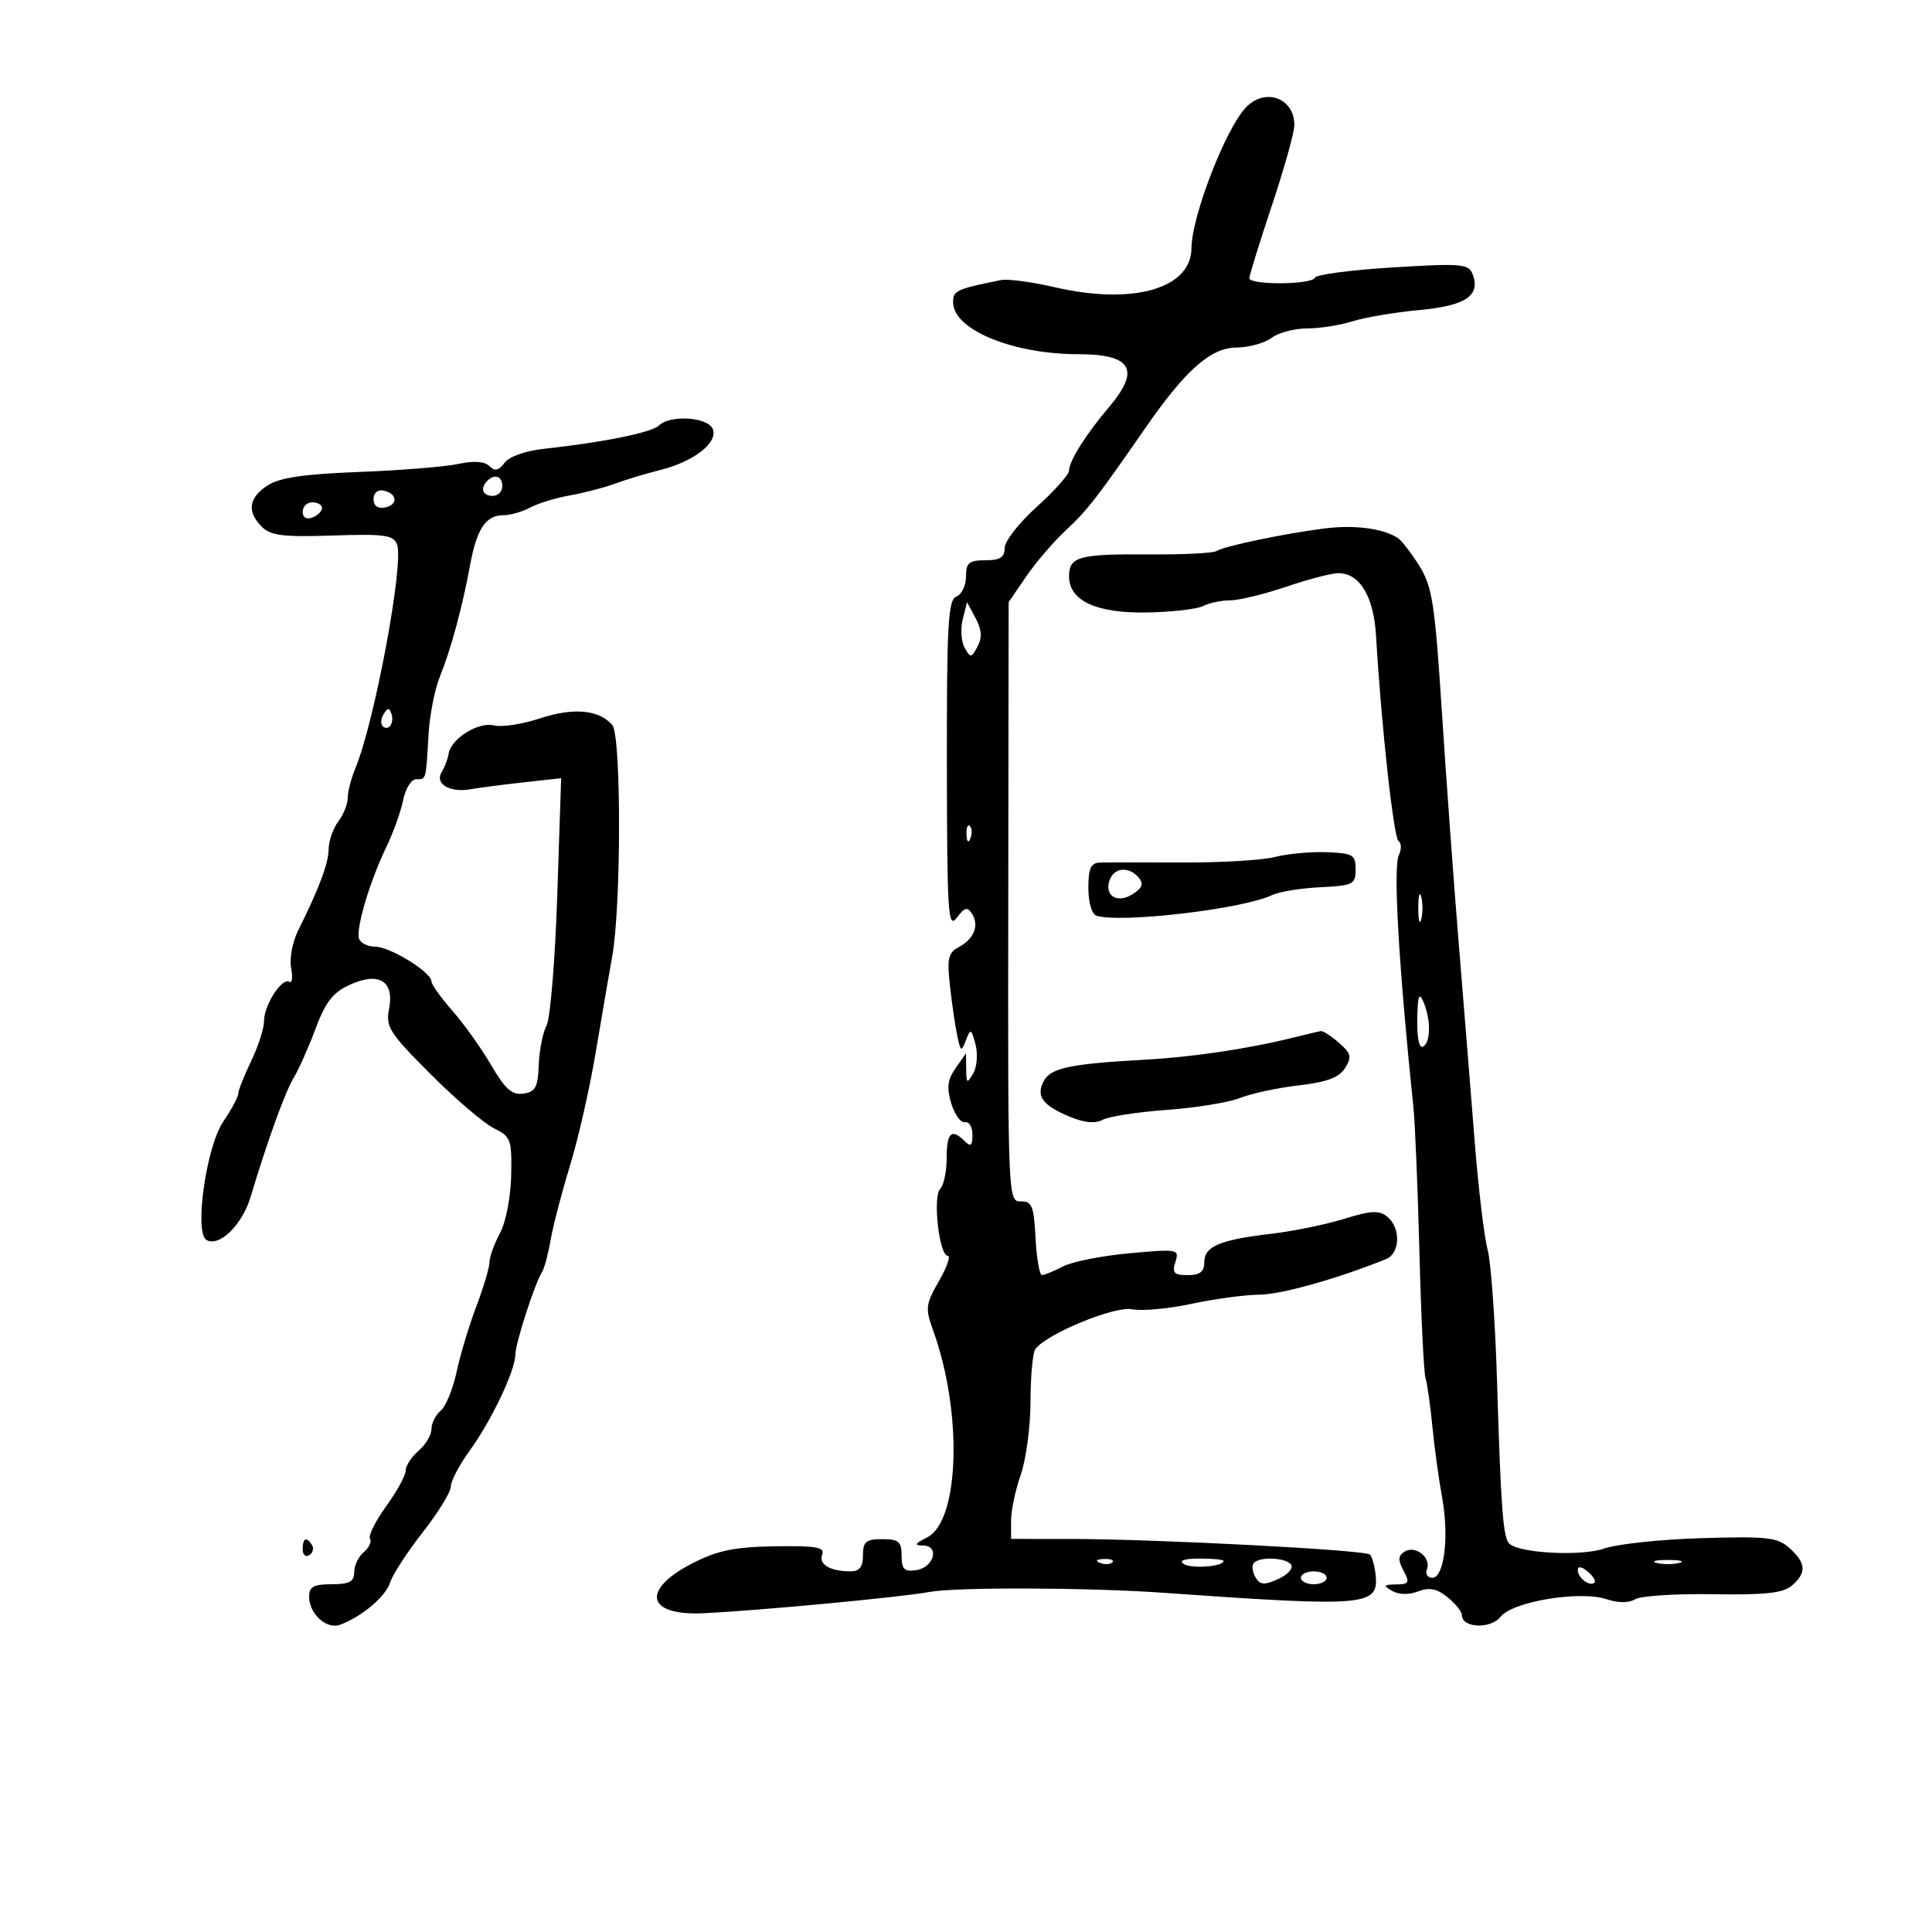 <svg xmlns="http://www.w3.org/2000/svg" width="300" height="300" viewBox="0 0 300 300" version="1.1">
	<path d="M 193.548 16.595 C 190.411 19.732, 185.045 33.521, 185.013 38.527 C 184.973 44.835, 175.918 47.416, 163.741 44.592 C 160.210 43.773, 156.461 43.278, 155.411 43.491 C 148.450 44.905, 148 45.115, 148 46.946 C 148 51.178, 157.238 55, 167.467 55 C 175.740 55, 177.136 57.419, 172.206 63.215 C 168.659 67.385, 166 71.604, 166 73.062 C 166 73.685, 163.750 76.217, 161 78.690 C 158.250 81.162, 156 84.044, 156 85.093 C 156 86.545, 155.285 87, 153 87 C 150.457 87, 150 87.385, 150 89.531 C 150 90.924, 149.325 92.322, 148.500 92.638 C 147.219 93.130, 147.005 96.966, 147.032 118.857 C 147.060 141.929, 147.215 144.300, 148.571 142.505 C 149.807 140.870, 150.236 140.763, 150.947 141.914 C 152.077 143.743, 151.244 145.799, 148.855 147.078 C 147.220 147.953, 147.029 148.850, 147.533 153.300 C 147.856 156.160, 148.370 159.625, 148.675 161 C 149.192 163.331, 149.281 163.365, 150 161.500 C 150.709 159.660, 150.827 159.714, 151.476 162.178 C 151.863 163.650, 151.704 165.675, 151.121 166.678 C 150.167 168.317, 150.058 168.252, 150.030 166.027 L 150 163.555 148.381 165.867 C 147.128 167.656, 146.977 168.893, 147.713 171.339 C 148.237 173.078, 149.191 174.388, 149.833 174.250 C 150.475 174.113, 151 174.990, 151 176.200 C 151 177.911, 150.733 178.133, 149.800 177.200 C 147.754 175.154, 147 175.854, 147 179.800 C 147 181.890, 146.547 184.053, 145.993 184.607 C 144.801 185.799, 145.840 195, 147.166 195 C 147.657 195, 147.043 196.766, 145.801 198.924 C 143.725 202.531, 143.653 203.151, 144.902 206.606 C 149.494 219.306, 149.008 236.172, 143.975 238.718 C 142.040 239.697, 141.898 239.974, 143.323 239.985 C 145.974 240.007, 145.009 243.425, 142.240 243.820 C 140.418 244.079, 140 243.659, 140 241.570 C 140 239.381, 139.555 239, 137 239 C 134.467 239, 134 239.389, 134 241.500 C 134 243.298, 133.461 244, 132.082 244 C 128.925 244, 127.092 242.924, 127.672 241.412 C 128.118 240.251, 126.774 240.012, 120.359 240.107 C 114.179 240.198, 111.475 240.742, 107.703 242.652 C 99.480 246.816, 100.300 250.928, 109.269 250.500 C 117.940 250.085, 139.930 248.013, 144.356 247.194 C 148.465 246.433, 168.960 246.503, 180.500 247.317 C 212.321 249.562, 214.120 249.409, 213.597 244.500 C 213.450 243.123, 213.058 241.725, 212.726 241.392 C 212.008 240.675, 179.458 238.977, 166.250 238.968 L 157 238.962 157 236.107 C 157 234.536, 157.675 231.338, 158.500 229 C 159.325 226.662, 160.007 221.543, 160.015 217.624 C 160.024 213.706, 160.361 210.045, 160.765 209.490 C 162.480 207.132, 173.071 202.764, 175.766 203.303 C 177.278 203.606, 181.437 203.227, 185.008 202.462 C 188.579 201.696, 193.334 201.054, 195.575 201.035 C 198.983 201.006, 207.842 198.513, 215.250 195.498 C 217.418 194.616, 217.536 190.690, 215.447 188.956 C 214.173 187.899, 212.962 187.955, 208.697 189.267 C 205.839 190.147, 200.800 191.182, 197.500 191.567 C 189.435 192.509, 187 193.531, 187 195.975 C 187 197.482, 186.344 198, 184.433 198 C 182.300 198, 181.975 197.653, 182.516 195.951 C 183.145 193.966, 182.921 193.924, 175.399 194.605 C 171.128 194.992, 166.478 195.912, 165.066 196.648 C 163.655 197.385, 162.185 197.990, 161.800 197.994 C 161.415 197.997, 160.965 195.412, 160.800 192.250 C 160.539 187.246, 160.241 186.507, 158.500 186.552 C 156.527 186.604, 156.501 185.976, 156.562 140.052 L 156.623 93.500 159.360 89.500 C 160.865 87.300, 163.637 84.072, 165.520 82.327 C 168.802 79.285, 170.332 77.315, 177.893 66.399 C 184.070 57.481, 188.003 54.004, 191.953 53.968 C 193.904 53.951, 196.374 53.276, 197.441 52.468 C 198.509 51.661, 200.987 51, 202.948 51 C 204.909 51, 208.085 50.502, 210.007 49.893 C 211.928 49.285, 216.603 48.497, 220.396 48.143 C 227.641 47.467, 229.944 45.904, 228.653 42.538 C 228.051 40.970, 226.861 40.873, 216.244 41.525 C 209.785 41.922, 204.350 42.641, 204.167 43.123 C 203.749 44.222, 194 44.292, 194 43.196 C 194 42.755, 195.569 37.692, 197.486 31.946 C 199.403 26.201, 200.978 20.578, 200.986 19.450 C 201.015 15.274, 196.574 13.569, 193.548 16.595 M 102.332 66.068 C 101.250 67.150, 93.622 68.699, 84.529 69.684 C 81.598 70.002, 79.060 70.895, 78.346 71.861 C 77.446 73.079, 76.841 73.211, 75.991 72.373 C 75.244 71.638, 73.572 71.522, 71.173 72.040 C 69.153 72.477, 62.225 73.036, 55.777 73.284 C 47.142 73.616, 43.388 74.171, 41.527 75.390 C 38.598 77.310, 38.309 79.452, 40.663 81.806 C 42.028 83.171, 44.003 83.413, 51.664 83.155 C 59.723 82.884, 61.091 83.074, 61.656 84.547 C 62.765 87.435, 58.150 112.190, 55.175 119.315 C 54.529 120.863, 54 122.915, 54 123.874 C 54 124.833, 53.339 126.491, 52.532 127.559 C 51.724 128.626, 51.049 130.557, 51.032 131.849 C 51.001 134.095, 49.583 137.874, 46.246 144.598 C 45.401 146.302, 44.934 148.876, 45.210 150.318 C 45.486 151.760, 45.357 152.721, 44.924 152.453 C 43.789 151.751, 41 156.073, 41 158.535 C 41 159.684, 40.100 162.487, 39 164.764 C 37.900 167.041, 37 169.312, 37 169.812 C 37 170.312, 35.948 172.272, 34.662 174.167 C 32.037 178.034, 30.138 191.349, 32.043 192.526 C 33.994 193.733, 37.606 190.226, 38.914 185.854 C 41.507 177.192, 44.311 169.455, 45.644 167.282 C 46.392 166.062, 47.900 162.670, 48.995 159.744 C 50.564 155.549, 51.702 154.098, 54.373 152.888 C 58.880 150.845, 61.276 152.371, 60.404 156.729 C 59.863 159.436, 60.505 160.436, 66.863 166.794 C 70.746 170.677, 75.178 174.464, 76.711 175.209 C 79.325 176.480, 79.492 176.939, 79.375 182.532 C 79.304 185.899, 78.544 189.808, 77.631 191.500 C 76.741 193.150, 76.009 195.175, 76.006 196 C 76.002 196.825, 75.086 199.902, 73.970 202.838 C 72.854 205.775, 71.473 210.358, 70.902 213.023 C 70.330 215.689, 69.218 218.404, 68.431 219.057 C 67.644 219.710, 67 220.990, 67 221.900 C 67 222.811, 66.100 224.326, 65 225.268 C 63.900 226.210, 63 227.592, 63 228.340 C 63 229.088, 61.634 231.585, 59.965 233.889 C 58.296 236.193, 57.166 238.460, 57.454 238.926 C 57.742 239.392, 57.308 240.329, 56.489 241.009 C 55.670 241.689, 55 243.090, 55 244.122 C 55 245.602, 54.257 246, 51.500 246 C 48.710 246, 48 246.391, 48 247.929 C 48 250.589, 50.691 253.047, 52.779 252.295 C 56.129 251.088, 59.891 247.919, 60.581 245.724 C 60.965 244.501, 63.242 240.997, 65.640 237.938 C 68.038 234.879, 70 231.684, 70 230.838 C 70 229.992, 71.315 227.485, 72.922 225.266 C 76.345 220.541, 79.986 212.880, 80.033 210.305 C 80.066 208.465, 83.027 199.320, 84.182 197.492 C 84.532 196.938, 85.130 194.688, 85.511 192.492 C 85.892 190.297, 87.241 185.125, 88.508 181 C 89.775 176.875, 91.567 169, 92.488 163.500 C 93.410 158, 94.570 151.250, 95.066 148.500 C 96.466 140.745, 96.483 114.287, 95.089 112.607 C 93.096 110.206, 89.043 109.825, 83.847 111.551 C 81.128 112.454, 77.913 112.946, 76.702 112.645 C 74.271 112.041, 70.017 114.703, 69.663 117.049 C 69.542 117.847, 69.061 119.113, 68.594 119.862 C 67.456 121.684, 69.799 123.119, 73 122.561 C 74.375 122.321, 78.118 121.835, 81.318 121.482 L 87.135 120.839 86.531 139.054 C 86.198 149.073, 85.451 158.157, 84.870 159.242 C 84.290 160.327, 83.744 163.079, 83.657 165.357 C 83.526 168.825, 83.136 169.552, 81.266 169.817 C 79.511 170.067, 78.439 169.118, 76.266 165.391 C 74.745 162.782, 72.037 158.985, 70.250 156.953 C 68.463 154.920, 66.997 152.862, 66.993 152.379 C 66.982 150.959, 60.563 147, 58.271 147 C 57.114 147, 55.981 146.442, 55.753 145.760 C 55.232 144.196, 57.435 136.798, 60 131.500 C 61.078 129.274, 62.250 126, 62.605 124.226 C 62.960 122.452, 63.869 121, 64.625 121 C 66.199 121, 66.129 121.250, 66.541 114.078 C 66.712 111.096, 67.503 107.046, 68.300 105.078 C 70.028 100.807, 71.792 94.291, 73.016 87.657 C 74.046 82.072, 75.446 80, 78.188 80 C 79.257 80, 81.114 79.467, 82.316 78.816 C 83.517 78.164, 86.300 77.313, 88.500 76.923 C 90.700 76.533, 93.850 75.714, 95.500 75.101 C 97.150 74.489, 100.300 73.538, 102.500 72.988 C 107.736 71.679, 111.503 68.753, 110.687 66.628 C 109.970 64.758, 104.039 64.361, 102.332 66.068 M 75.667 74.667 C 74.516 75.817, 74.938 77, 76.500 77 C 77.325 77, 78 76.325, 78 75.500 C 78 73.938, 76.817 73.516, 75.667 74.667 M 58 77.500 C 58 78.530, 58.655 79.020, 59.750 78.810 C 61.858 78.404, 61.725 76.629, 59.553 76.177 C 58.647 75.988, 58 76.539, 58 77.500 M 47 79.469 C 47 80.363, 47.586 80.712, 48.500 80.362 C 49.325 80.045, 50 79.384, 50 78.893 C 50 78.402, 49.325 78, 48.500 78 C 47.675 78, 47 78.661, 47 79.469 M 205.500 82.080 C 199.141 82.906, 190.134 84.799, 188.885 85.571 C 188.357 85.897, 183.696 86.130, 178.527 86.089 C 167.550 86.001, 166 86.422, 166 89.492 C 166 93.307, 170.282 95.268, 178.255 95.104 C 182.077 95.025, 185.946 94.571, 186.852 94.094 C 187.758 93.617, 189.625 93.226, 191 93.224 C 192.375 93.223, 196.298 92.272, 199.718 91.111 C 203.139 89.950, 206.781 89, 207.813 89 C 211.151 89, 213.313 92.604, 213.673 98.765 C 214.483 112.640, 216.404 130.132, 217.170 130.605 C 217.629 130.889, 217.646 131.882, 217.206 132.811 C 216.307 134.712, 217.198 150.073, 219.479 172 C 219.736 174.475, 220.155 184.600, 220.409 194.500 C 220.663 204.400, 221.088 213.175, 221.355 214 C 221.621 214.825, 222.100 218.200, 222.420 221.500 C 222.740 224.800, 223.418 229.750, 223.926 232.500 C 225.048 238.566, 224.265 245, 222.404 245 C 221.666 245, 221.294 244.397, 221.577 243.660 C 222.267 241.863, 219.778 239.901, 218.113 240.930 C 217.089 241.563, 217.049 242.223, 217.932 243.873 C 218.938 245.752, 218.804 246.004, 216.785 246.030 C 214.821 246.057, 214.735 246.198, 216.171 247.036 C 217.193 247.632, 218.756 247.663, 220.197 247.115 C 221.956 246.446, 223.116 246.675, 224.776 248.020 C 225.999 249.010, 227 250.258, 227 250.794 C 227 252.806, 231.464 253.002, 233 251.058 C 234.880 248.678, 245.337 246.946, 249.481 248.327 C 251.276 248.925, 252.914 248.926, 253.914 248.328 C 254.786 247.806, 260.225 247.456, 266 247.549 C 274.124 247.680, 276.896 247.376, 278.250 246.204 C 280.550 244.214, 280.458 242.725, 277.894 240.405 C 276.027 238.716, 274.483 238.539, 264.256 238.843 C 257.914 239.032, 251.099 239.756, 249.112 240.453 C 245.563 241.697, 235.854 241.188, 234.344 239.678 C 233.397 238.730, 233.054 234.152, 232.460 214.500 C 232.178 205.150, 231.515 195.925, 230.987 194 C 230.459 192.075, 229.550 184.425, 228.967 177 C 228.383 169.575, 227.279 155.850, 226.512 146.500 C 225.746 137.150, 224.567 120.950, 223.892 110.500 C 222.804 93.661, 222.404 91.083, 220.373 87.834 C 219.112 85.818, 217.598 83.870, 217.008 83.505 C 214.586 82.008, 210.214 81.466, 205.500 82.080 M 149.491 96.179 C 149.122 97.651, 149.256 99.635, 149.789 100.587 C 150.693 102.204, 150.828 102.191, 151.789 100.393 C 152.532 99.006, 152.449 97.773, 151.492 95.985 L 150.163 93.502 149.491 96.179 M 59.583 110.866 C 59.152 111.563, 59.070 112.403, 59.400 112.733 C 60.295 113.628, 61.271 112.312, 60.787 110.862 C 60.449 109.846, 60.213 109.846, 59.583 110.866 M 150.079 129.583 C 150.127 130.748, 150.364 130.985, 150.683 130.188 C 150.972 129.466, 150.936 128.603, 150.604 128.271 C 150.272 127.939, 150.036 128.529, 150.079 129.583 M 198 133.068 C 196.075 133.568, 189.550 133.956, 183.500 133.931 C 177.450 133.907, 171.713 133.912, 170.750 133.943 C 169.393 133.987, 169 134.874, 169 137.893 C 169 140.126, 169.533 141.958, 170.250 142.189 C 173.964 143.386, 193.017 141.157, 197.500 139 C 198.600 138.471, 201.975 137.917, 205 137.769 C 210.128 137.518, 210.500 137.331, 210.500 135 C 210.500 132.729, 210.088 132.484, 206 132.330 C 203.525 132.236, 199.925 132.568, 198 133.068 M 172.336 136.567 C 171.388 139.037, 173.422 140.378, 175.831 138.873 C 177.371 137.912, 177.625 137.253, 176.827 136.291 C 175.362 134.526, 173.065 134.667, 172.336 136.567 M 220.232 141 C 220.232 142.925, 220.438 143.713, 220.689 142.750 C 220.941 141.787, 220.941 140.213, 220.689 139.250 C 220.438 138.287, 220.232 139.075, 220.232 141 M 220.070 158.309 C 220.027 161.276, 220.383 162.881, 221 162.500 C 222.194 161.762, 222.194 158.279, 221 155.500 C 220.355 154, 220.123 154.702, 220.070 158.309 M 201 161.074 C 193.751 162.876, 185.240 164.141, 177.500 164.568 C 166.189 165.193, 163.158 165.837, 162.082 167.847 C 160.831 170.185, 161.849 171.613, 166.018 173.366 C 168.349 174.346, 170.043 174.512, 171.227 173.878 C 172.193 173.361, 176.699 172.668, 181.242 172.337 C 185.784 172.006, 190.892 171.172, 192.594 170.484 C 194.295 169.796, 198.371 168.921, 201.650 168.541 C 206.048 168.030, 207.942 167.322, 208.866 165.843 C 209.940 164.124, 209.803 163.564, 207.906 161.919 C 206.689 160.863, 205.425 160.046, 205.097 160.102 C 204.769 160.159, 202.925 160.596, 201 161.074 M 47 240.559 C 47 241.416, 47.457 241.835, 48.016 241.490 C 48.575 241.144, 48.774 240.443, 48.457 239.931 C 47.600 238.544, 47 238.802, 47 240.559 M 170.813 242.683 C 171.534 242.972, 172.397 242.936, 172.729 242.604 C 173.061 242.272, 172.471 242.036, 171.417 242.079 C 170.252 242.127, 170.015 242.364, 170.813 242.683 M 183.815 242.864 C 185.032 243.636, 190 243.250, 190 242.383 C 190 242.173, 188.313 242.007, 186.250 242.015 C 183.860 242.025, 182.977 242.333, 183.815 242.864 M 194.625 242.798 C 194.354 243.237, 194.520 244.223, 194.994 244.991 C 195.693 246.121, 196.356 246.159, 198.485 245.189 C 199.930 244.530, 200.836 243.543, 200.497 242.996 C 199.764 241.809, 195.328 241.660, 194.625 242.798 M 257.250 242.689 C 258.212 242.941, 259.788 242.941, 260.750 242.689 C 261.712 242.438, 260.925 242.232, 259 242.232 C 257.075 242.232, 256.288 242.438, 257.250 242.689 M 245 243.819 C 245 245.027, 246.897 246.436, 247.591 245.743 C 247.842 245.491, 247.362 244.716, 246.524 244.020 C 245.574 243.231, 245 243.155, 245 243.819 M 202 245 C 202 245.550, 202.900 246, 204 246 C 205.100 246, 206 245.550, 206 245 C 206 244.450, 205.100 244, 204 244 C 202.900 244, 202 244.450, 202 245" stroke="none" fill="black" fill-rule="evenodd"/>
</svg>
